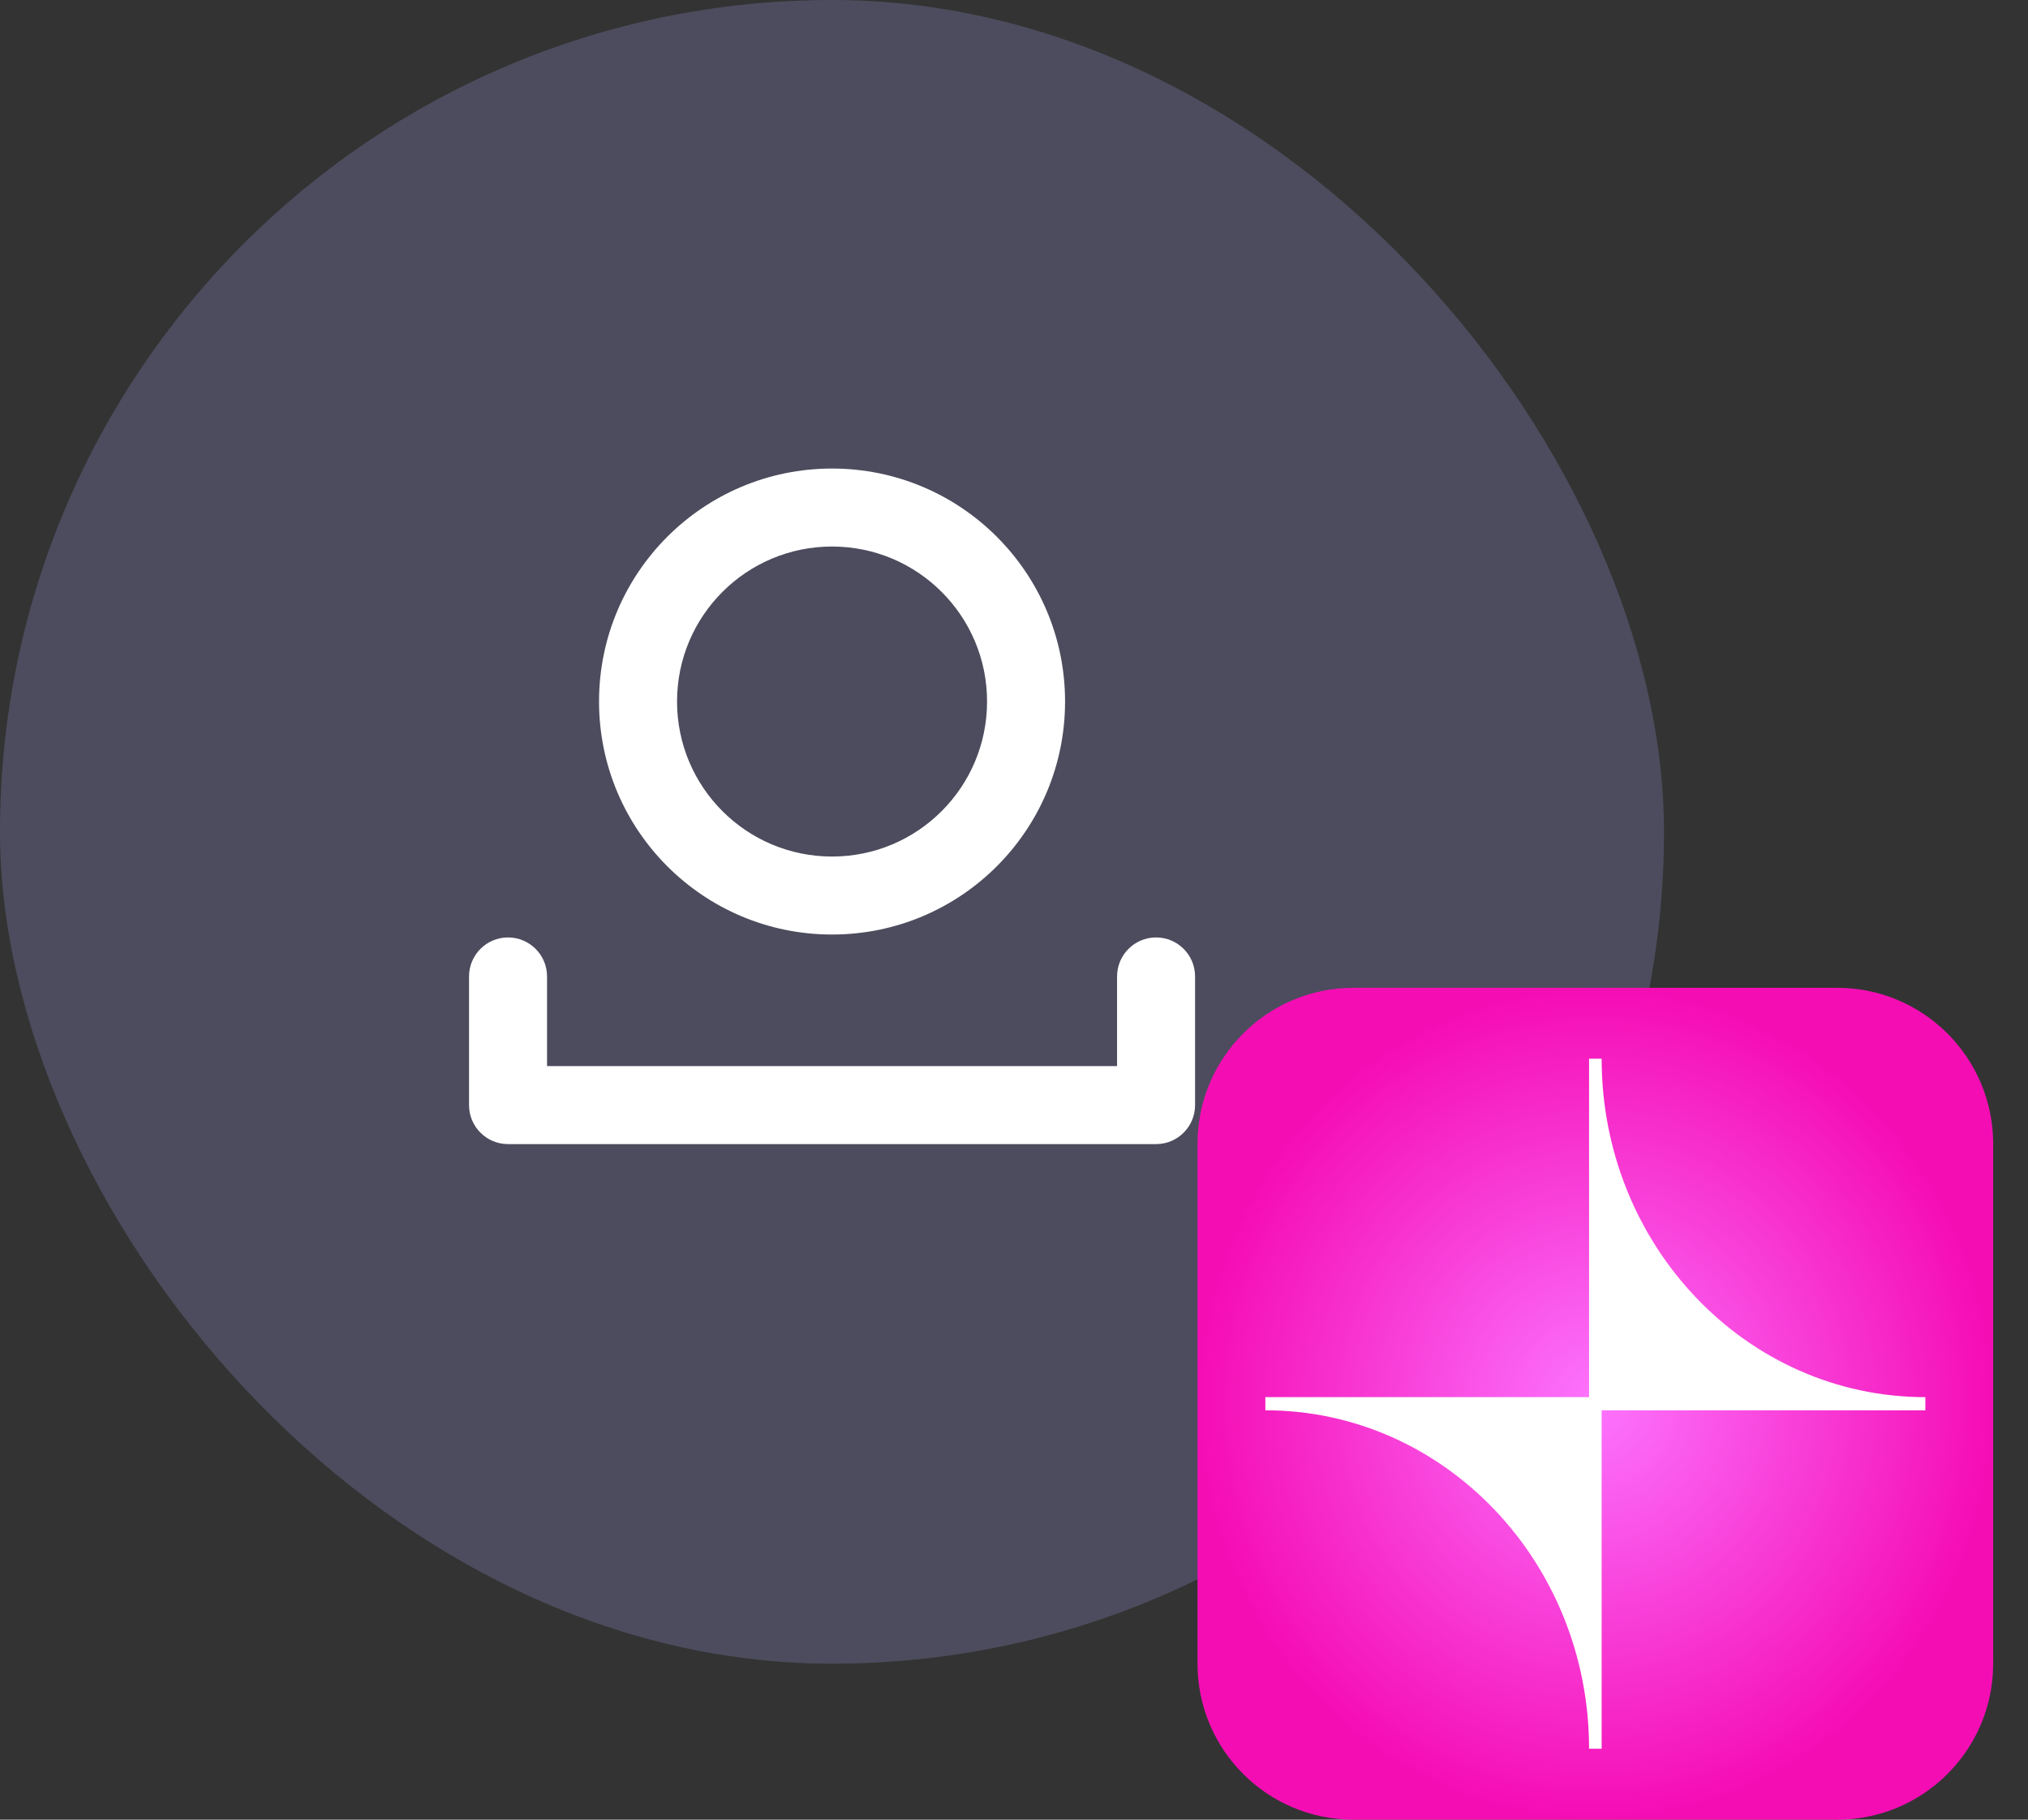 <svg width="39" height="35" viewBox="0 0 39 35" fill="none" xmlns="http://www.w3.org/2000/svg">
<rect x="0" y="0" width="39" height="35" fill="#333333" stroke="none"/>
<rect width="32" height="32" rx="16" fill="#9999E3" fill-opacity="0.25" style="mix-blend-mode:overlay"/>
<path fill-rule="evenodd" clip-rule="evenodd" d="M16.001 9.012C13.526 9.012 11.52 11.018 11.52 13.493C11.52 15.968 13.526 17.975 16.001 17.975C18.476 17.975 20.482 15.968 20.482 13.493C20.482 11.018 18.476 9.012 16.001 9.012ZM13.02 13.493C13.02 11.847 14.354 10.512 16.001 10.512C17.648 10.512 18.982 11.847 18.982 13.493C18.982 15.14 17.648 16.475 16.001 16.475C14.354 16.475 13.02 15.14 13.02 13.493Z" fill="white"/>
<path d="M10.52 18.781C10.52 18.367 10.184 18.031 9.77 18.031C9.355 18.031 9.02 18.367 9.02 18.781V21.256C9.02 21.67 9.355 22.006 9.77 22.006H22.232C22.647 22.006 22.982 21.67 22.982 21.256V18.781C22.982 18.367 22.647 18.031 22.232 18.031C21.818 18.031 21.482 18.367 21.482 18.781V20.506H10.52V18.781Z" fill="white"/>
<g clip-path="url(#clip0_7026_456436)">
<path d="M35.33 19H26.029C24.372 19 23.029 20.343 23.029 22V32C23.029 33.657 24.372 35 26.029 35H35.33C36.986 35 38.33 33.657 38.33 32V22C38.33 20.343 36.986 19 35.33 19Z" fill="url(#paint0_radial_7026_456436)"/>
<path d="M37.026 26.873C33.587 26.873 30.801 23.958 30.801 20.363H30.559V26.873H24.334V27.126C27.774 27.126 30.559 30.042 30.559 33.636H30.801V27.126H37.026V26.873Z" fill="white"/>
</g>
<defs>
<radialGradient id="paint0_radial_7026_456436" cx="0" cy="0" r="1" gradientUnits="userSpaceOnUse" gradientTransform="translate(30.679 27) rotate(90) scale(8 7.65)">
<stop stop-color="#FC74FE"/>
<stop offset="1" stop-color="#F50DB4"/>
</radialGradient>
<clipPath id="clip0_7026_456436">
<rect width="15.36" height="16" fill="white" transform="translate(23 19)"/>
</clipPath>
</defs>
</svg>
